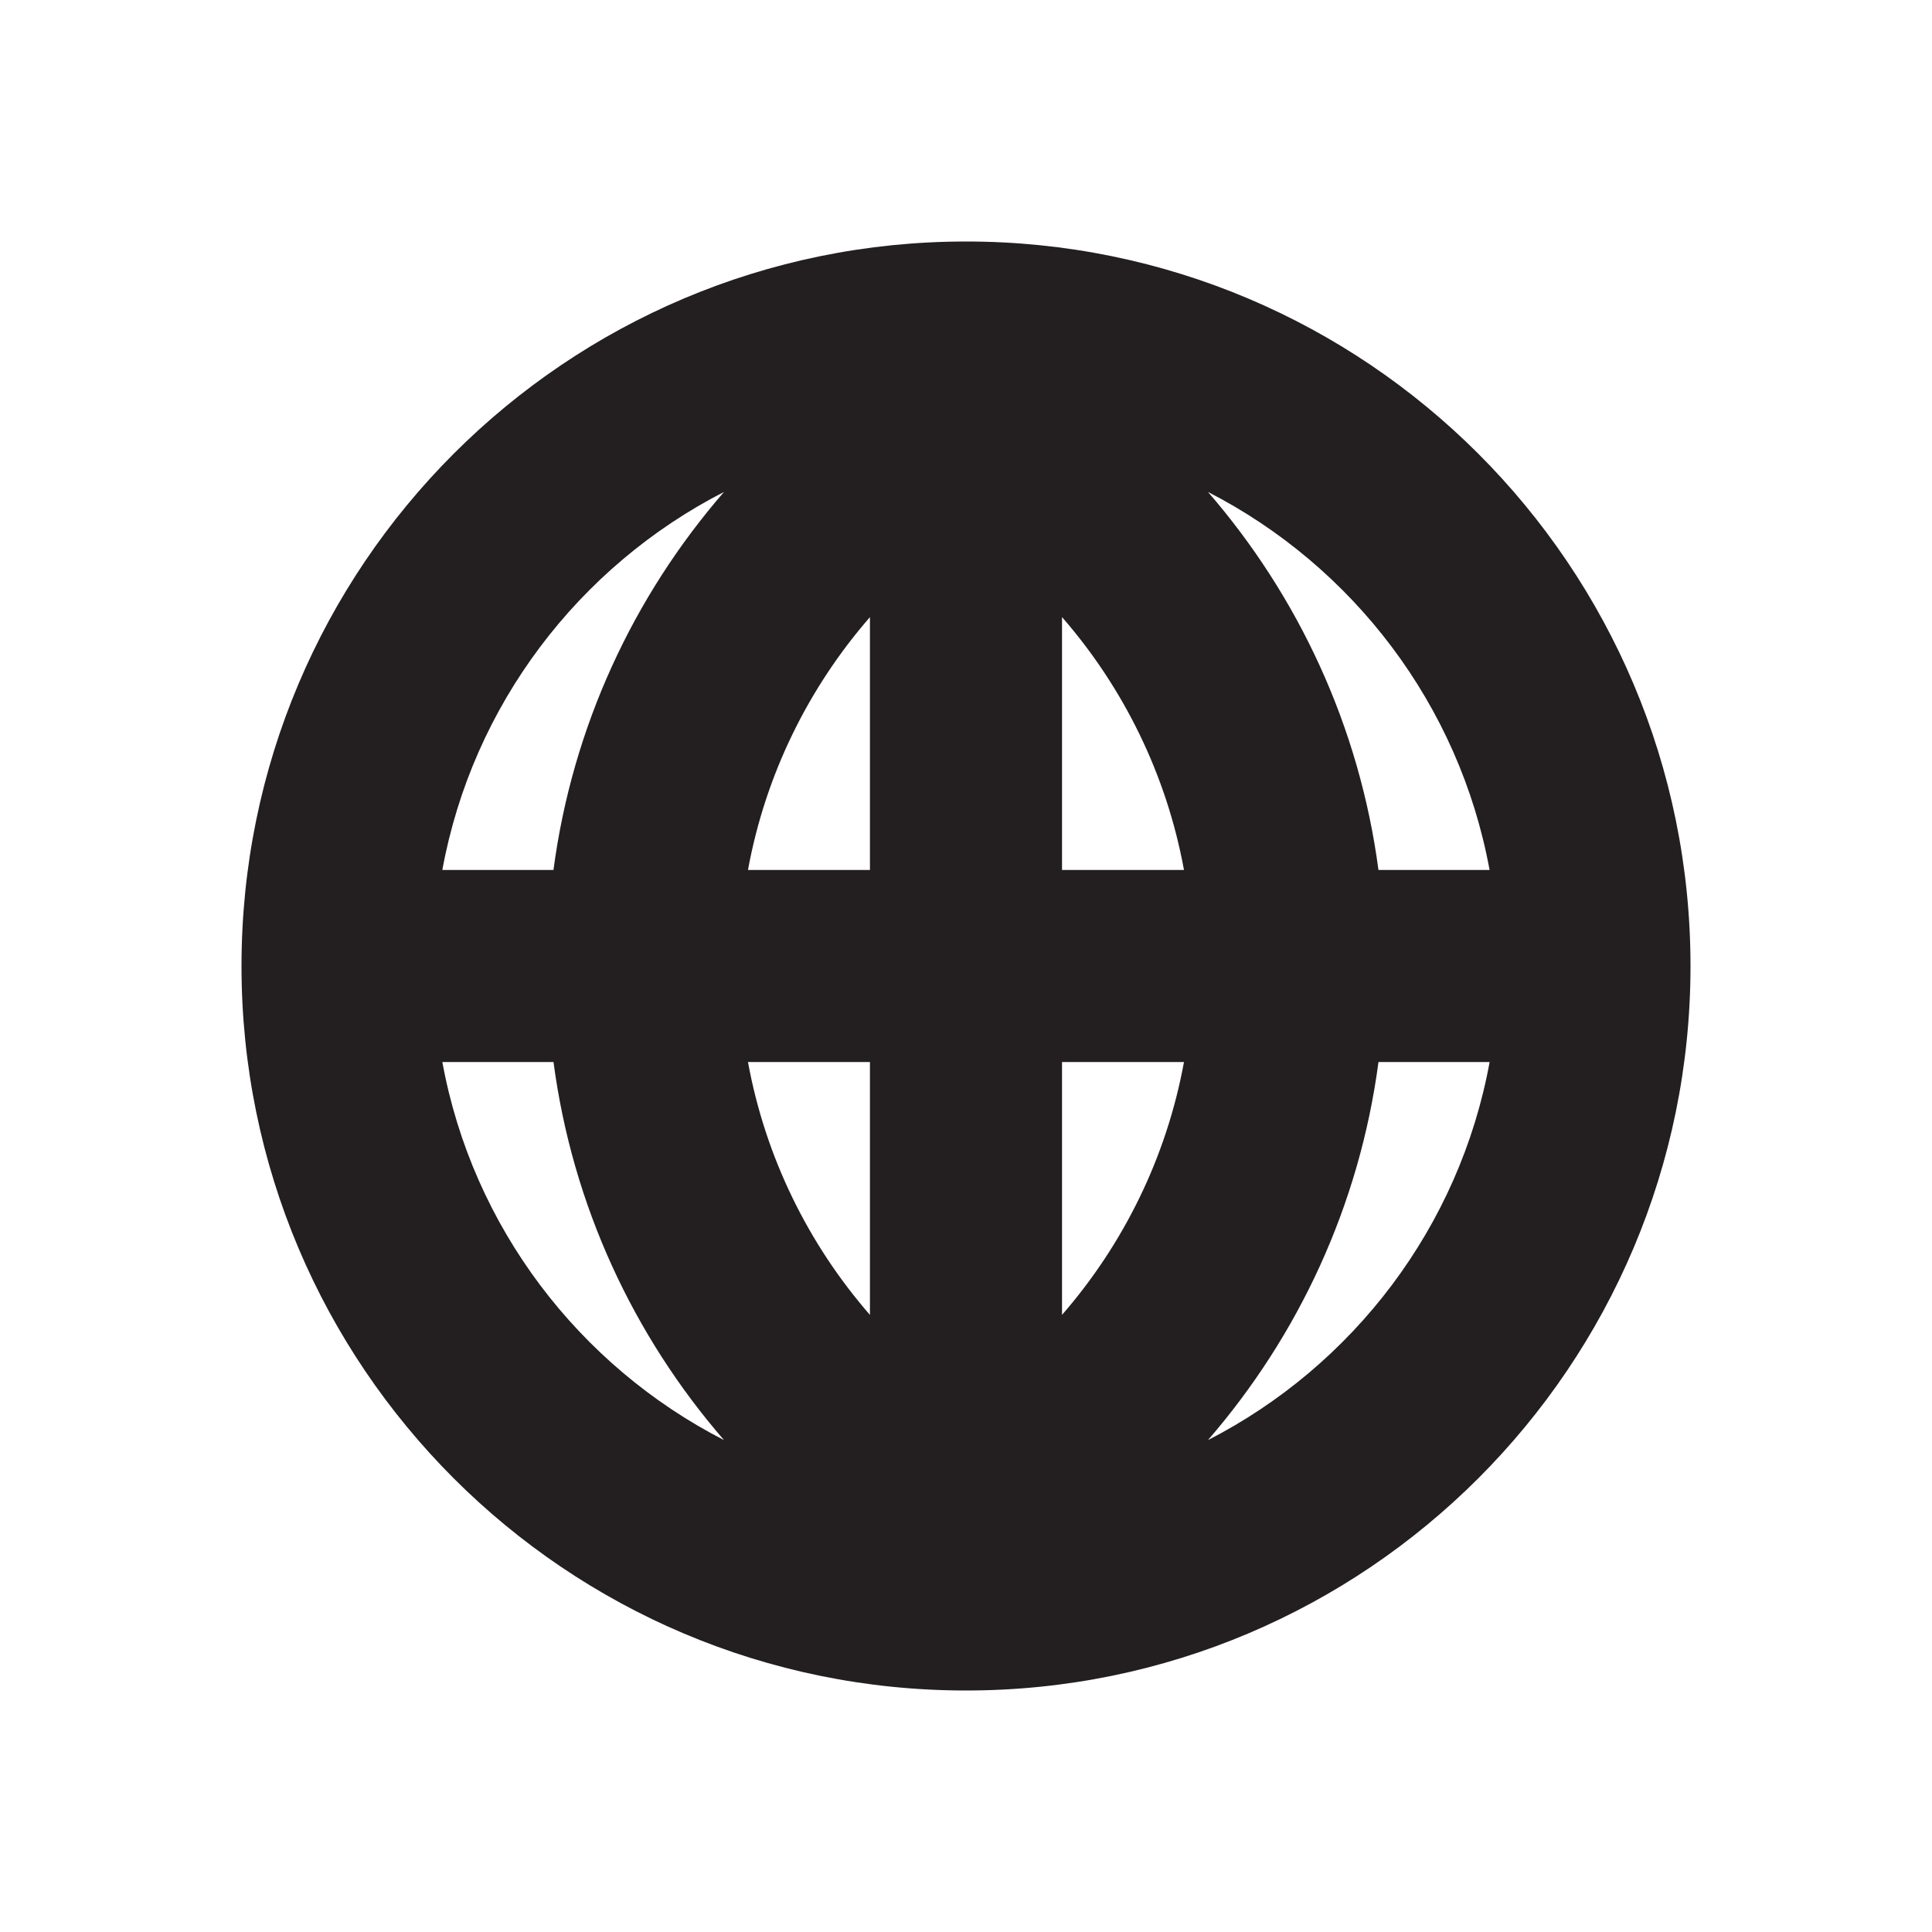 <svg xmlns="http://www.w3.org/2000/svg" width="100" height="100" viewBox="0 0 100 100"><path fill="#231F20" d="M50 12.5c-20.712 0-37.5 16.793-37.5 37.502C12.5 70.712 29.288 87.5 50 87.5s37.5-16.788 37.5-37.498C87.5 29.292 70.712 12.5 50 12.5zM22.897 54.97h5.752c.983 7.43 4.146 14.172 8.824 19.568-7.5-3.844-13.015-11.022-14.578-19.57zm5.752-9.94h-5.754c1.564-8.546 7.078-15.724 14.58-19.568-4.68 5.396-7.843 12.137-8.828 19.568zm16.38 23.03c-3.178-3.65-5.407-8.14-6.314-13.09h6.313v13.09zm0-23.03h-6.314c.907-4.948 3.136-9.437 6.313-13.088V45.03zm32.07 0h-5.75c-.985-7.43-4.15-14.172-8.825-19.567 7.5 3.845 13.013 11.023 14.576 19.567zM54.97 68.057V54.97h6.313c-.908 4.947-3.137 9.437-6.313 13.087zm0-23.027V31.94c3.177 3.65 5.406 8.14 6.313 13.09H54.97zm7.553 29.51c4.677-5.398 7.843-12.14 8.827-19.57h5.753c-1.563 8.547-7.078 15.725-14.58 19.57z"/></svg>